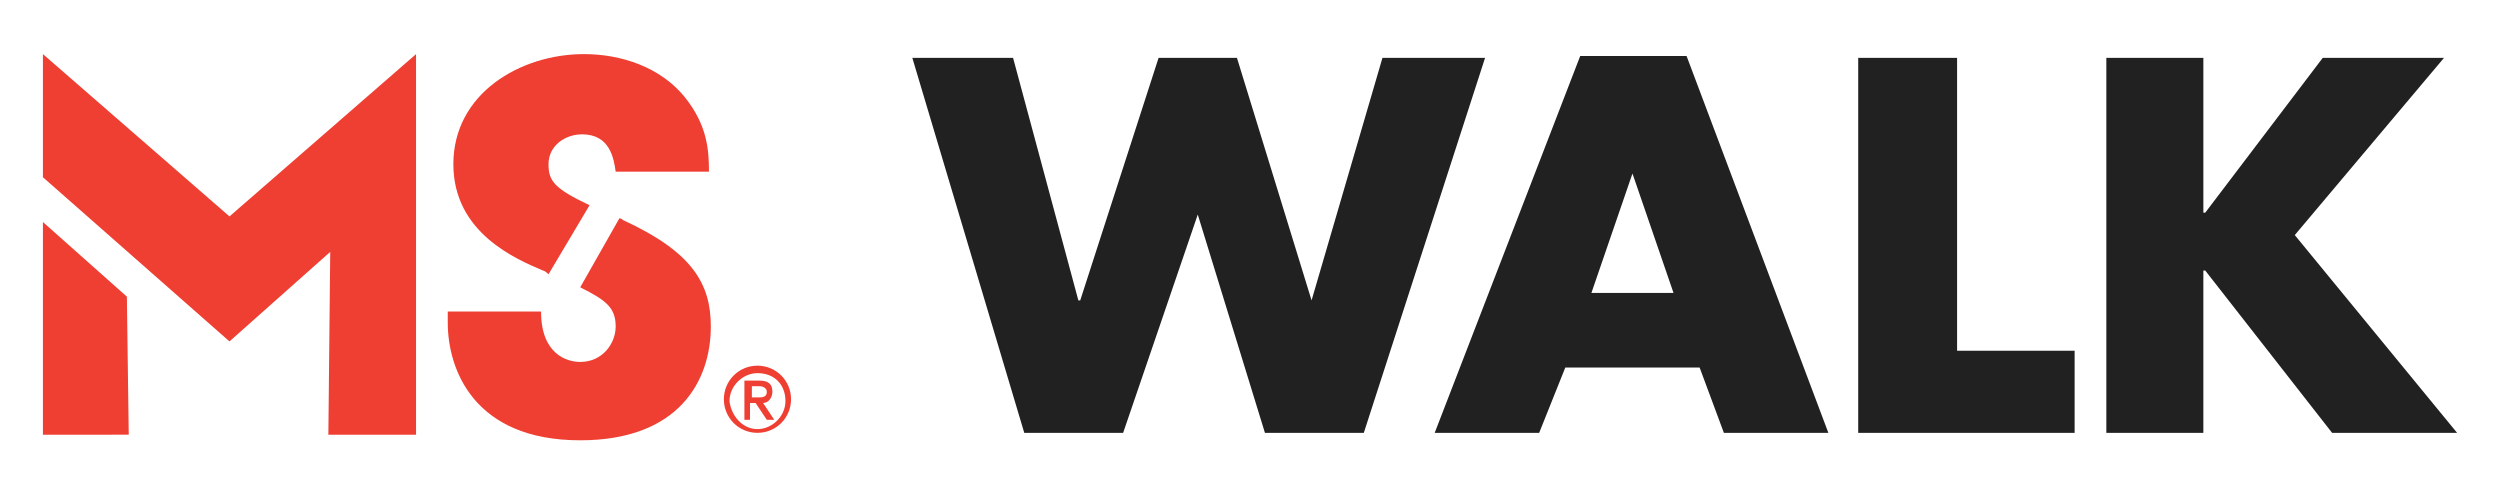 <svg  id="ms-walk-logo" viewBox="0 0 134 26.5" xmlns="http://www.w3.org/2000/svg">
    <path d="M57.8 16.1h.1l4.2-13h4.2l4 13 3.8-13h5.5l-6.5 20.1h-5.3l-3.6-11.7-4 11.7h-5.3l-6-20.1h5.4zM83.9 19.7l-1.4 3.5h-5.6L84.7 3h5.7L98 23.2h-5.6l-1.3-3.5h-7.2zm3.6-10.4l-2.2 6.4h4.4l-2.2-6.4zM104.9 18.8h6.3v4.4H99.6V3.1h5.3zM124.5 3.1h6.5l-8 9.5 8.7 10.6H125l-6.8-8.7h-.1v8.7h-5.2V3.1h5.2v8.3h.1z" fill="#212121"></path>
    <path d="M29.1 14.5c-1.4-.6-4.8-2-4.8-5.7 0-3.8 3.6-5.9 7-5.9 2 0 4.1.7 5.4 2.3C37.9 6.7 38 8 38 9.2h-5c-.1-.7-.3-2-1.8-2-.9 0-1.8.6-1.8 1.6 0 .9.3 1.3 2.2 2.2l-2.2 3.7c-.2-.2-.3-.2-.3-.2" fill="#EF3E32"></path>
    <path d="M24 17.3v-.6h5c0 2.3 1.4 2.7 2.1 2.7 1.2 0 1.9-1 1.9-1.9 0-1-.5-1.4-1.9-2.1l2.1-3.7c.1 0 .2.1.2.1 3.7 1.7 4.7 3.4 4.7 5.7 0 2.9-1.7 6.1-7 6.1-5.7 0-7.1-3.8-7.1-6.3M2.3 23.3V11.9l4.5 4 .1 7.4zM17.6 23.3l.1-9.8-5.4 4.8-10-8.8V2.9l10 8.7 10-8.7v20.4zM40.6 19.6c1 0 1.8.8 1.8 1.8s-.8 1.8-1.8 1.8-1.8-.8-1.8-1.8.8-1.8 1.8-1.8m0 3.4c.8 0 1.5-.7 1.5-1.5 0-.9-.6-1.5-1.5-1.5-.8 0-1.5.7-1.5 1.5.1.8.7 1.5 1.5 1.5m-.7-2.6h.8c.5 0 .7.2.7.6 0 .3-.2.6-.5.6l.6.9h-.4l-.6-.9h-.3v.9h-.3v-2.1zm.4.9h.4c.3 0 .4-.1.4-.3 0-.2-.2-.3-.4-.3h-.4v.6z" fill="#EF3E32"></path>
</svg>